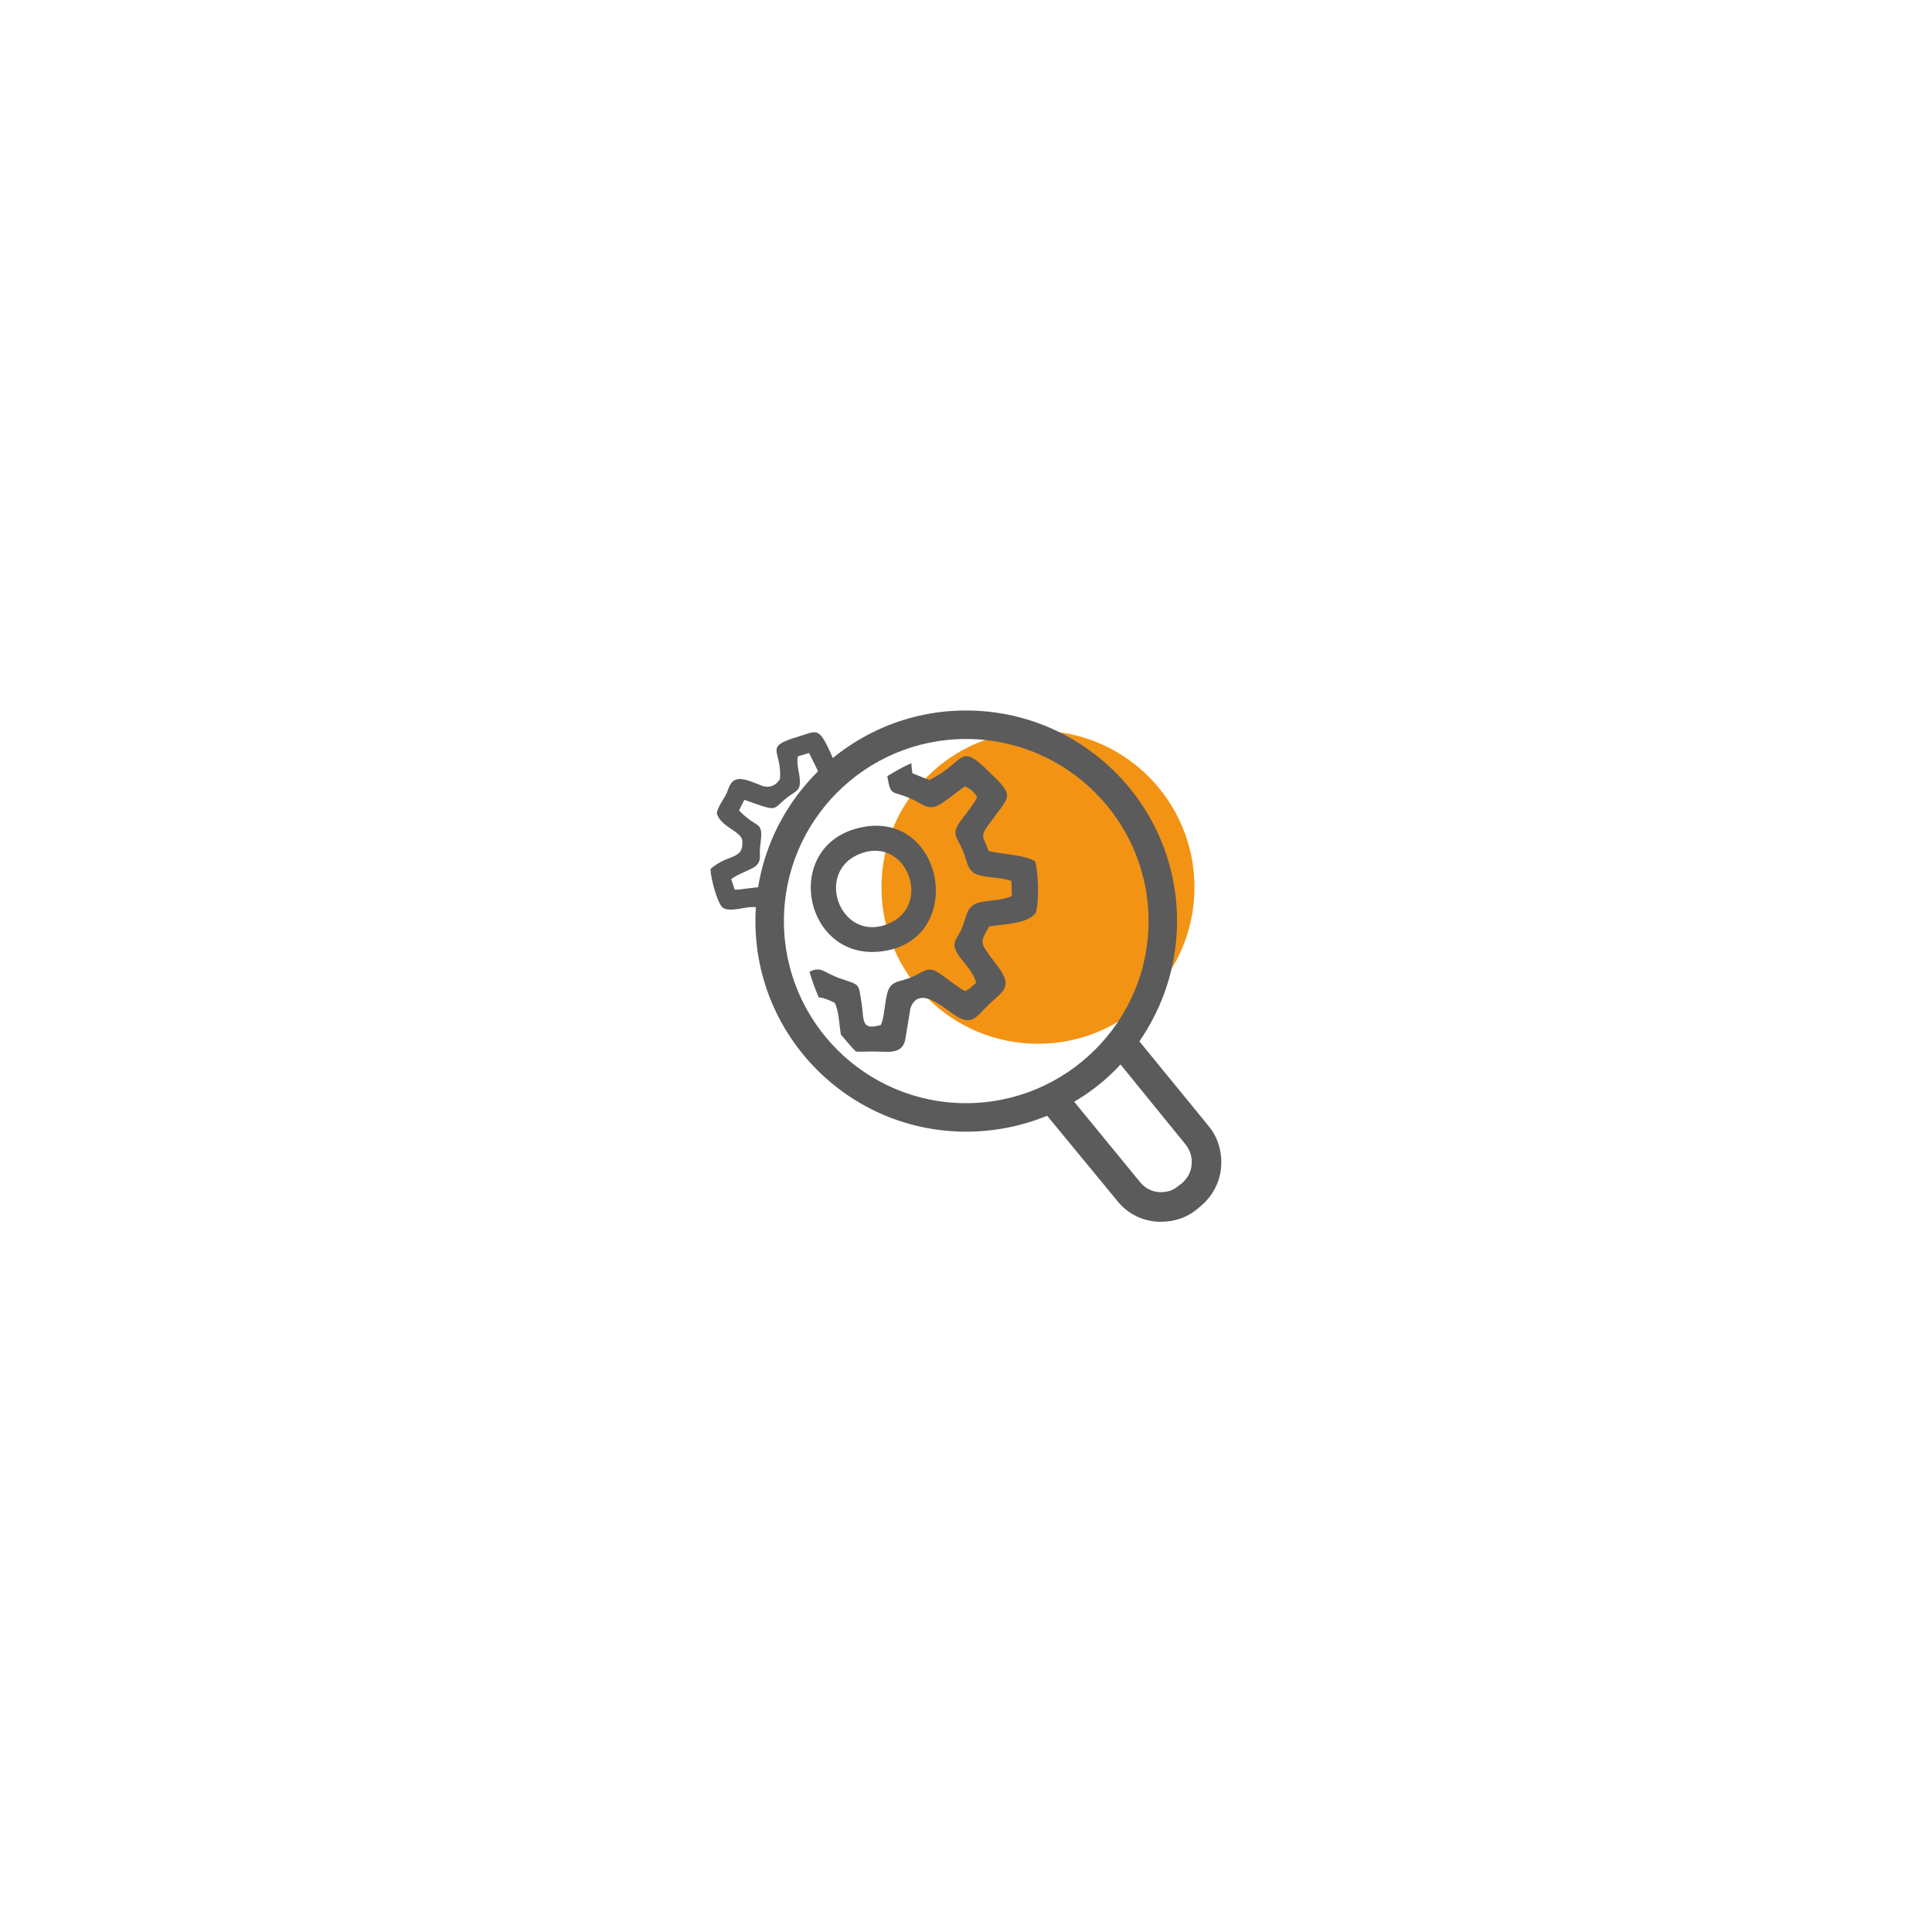 <?xml version="1.0" encoding="UTF-8"?>
<!DOCTYPE svg PUBLIC "-//W3C//DTD SVG 1.1//EN" "http://www.w3.org/Graphics/SVG/1.1/DTD/svg11.dtd">
<!-- Creator: CorelDRAW X7 -->
<svg xmlns="http://www.w3.org/2000/svg" xml:space="preserve" width="40mm" height="40mm" version="1.1" style="shape-rendering:geometricPrecision; text-rendering:geometricPrecision; image-rendering:optimizeQuality; fill-rule:evenodd; clip-rule:evenodd"
viewBox="0 0 4000 4000"
 xmlns:xlink="http://www.w3.org/1999/xlink">
 <defs>
  <style type="text/css">
   <![CDATA[
    .fil1 {fill:#5B5B5B}
    .fil0 {fill:#F39314}
   ]]>
  </style>
 </defs>
 <g id="Слой_x0020_1">
  <path class="fil0" d="M2473 1837c0,179 -145,324 -324,324 -179,0 -324,-145 -324,-324 0,-179 145,-324 324,-324 179,0 324,145 324,324z"/>
  <path class="fil1" d="M2467 2412c-1,15 -9,28 -20,38l-7 5c-9,8 -19,12 -31,13 -19,2 -37,-6 -49,-21l-136 -166c36,-21 68,-47 96,-77l135 166c9,12 14,26 12,42zm-844 -505c0,-208 169,-377 377,-377 208,0 378,169 378,377 0,208 -170,377 -378,377 -208,0 -377,-169 -377,-377zm879 424l-143 -175c49,-71 78,-157 78,-249 0,-241 -196,-436 -437,-436 -240,0 -436,195 -436,436 0,241 196,436 436,436 60,0 117,-12 168,-33l145 176c24,31 63,47 102,43 24,-2 46,-11 64,-26l7 -6c24,-20 39,-48 42,-79 3,-32 -6,-63 -26,-87z"/>
  <path class="fil1" d="M1785 1766c95,-32 145,111 53,147 -99,40 -155,-112 -53,-147zm102 -186c-18,8 -34,17 -50,27 8,46 9,27 54,49 23,11 33,24 59,7 18,-12 32,-24 48,-35 12,6 17,10 25,22 -4,11 -23,35 -33,48 -22,29 -9,34 3,62 10,22 8,43 31,51 22,7 48,5 70,13l1 31c-21,10 -47,8 -70,14 -25,8 -24,31 -34,54 -12,26 -24,29 -5,57 13,18 29,32 35,55 -11,8 -10,11 -23,17 -18,-10 -33,-23 -49,-34 -27,-20 -33,-8 -59,4 -27,12 -44,7 -52,31 -7,23 -6,49 -14,69 -41,12 -35,-8 -40,-44 -7,-43 -3,-38 -41,-51 -37,-12 -42,-28 -67,-15 5,18 12,36 19,53 8,0 18,4 33,11 9,17 9,43 13,66 10,12 20,24 31,35 9,1 20,0 34,0 33,0 60,7 68,-23l11 -67c17,-45 62,-6 85,10 42,31 49,10 78,-18 27,-26 51,-35 18,-78 -7,-9 -22,-29 -28,-39 -9,-16 0,-25 10,-44 32,-5 77,-5 96,-27 8,-21 6,-86 -1,-108 -23,-13 -64,-14 -96,-21 -15,-39 -20,-28 15,-75 26,-35 34,-41 2,-73 -84,-85 -56,-41 -140,1l-35 -14c-1,-7 -2,-14 -2,-21zm-104 133c-170,36 -118,288 53,255 165,-32 116,-291 -53,-255z"/>
  <path class="fil1" d="M1541 1656c69,24 57,22 84,-1 17,-15 31,-16 31,-34 1,-18 -8,-37 -4,-55l23 -7c15,29 21,44 26,51 12,-10 25,-20 39,-29l-11 -1c-34,-78 -33,-68 -76,-55 -74,22 -34,27 -38,87 0,0 -1,1 -1,2 0,0 -11,21 -36,13 -10,-4 -34,-14 -43,-14 -21,-2 -25,15 -30,28 -6,13 -18,28 -21,42 7,30 53,38 53,59 2,39 -29,25 -66,57 0,16 13,69 25,80 11,8 31,3 50,0 23,-3 26,-1 37,14 -2,-19 -2,-37 0,-55 -2,-1 -4,-1 -6,-1 -14,-1 -39,5 -56,5l-7 -22c15,-11 33,-16 48,-25 17,-12 9,-25 12,-44 7,-55 -3,-31 -44,-73l11 -22z"/>
 </g>
</svg>
